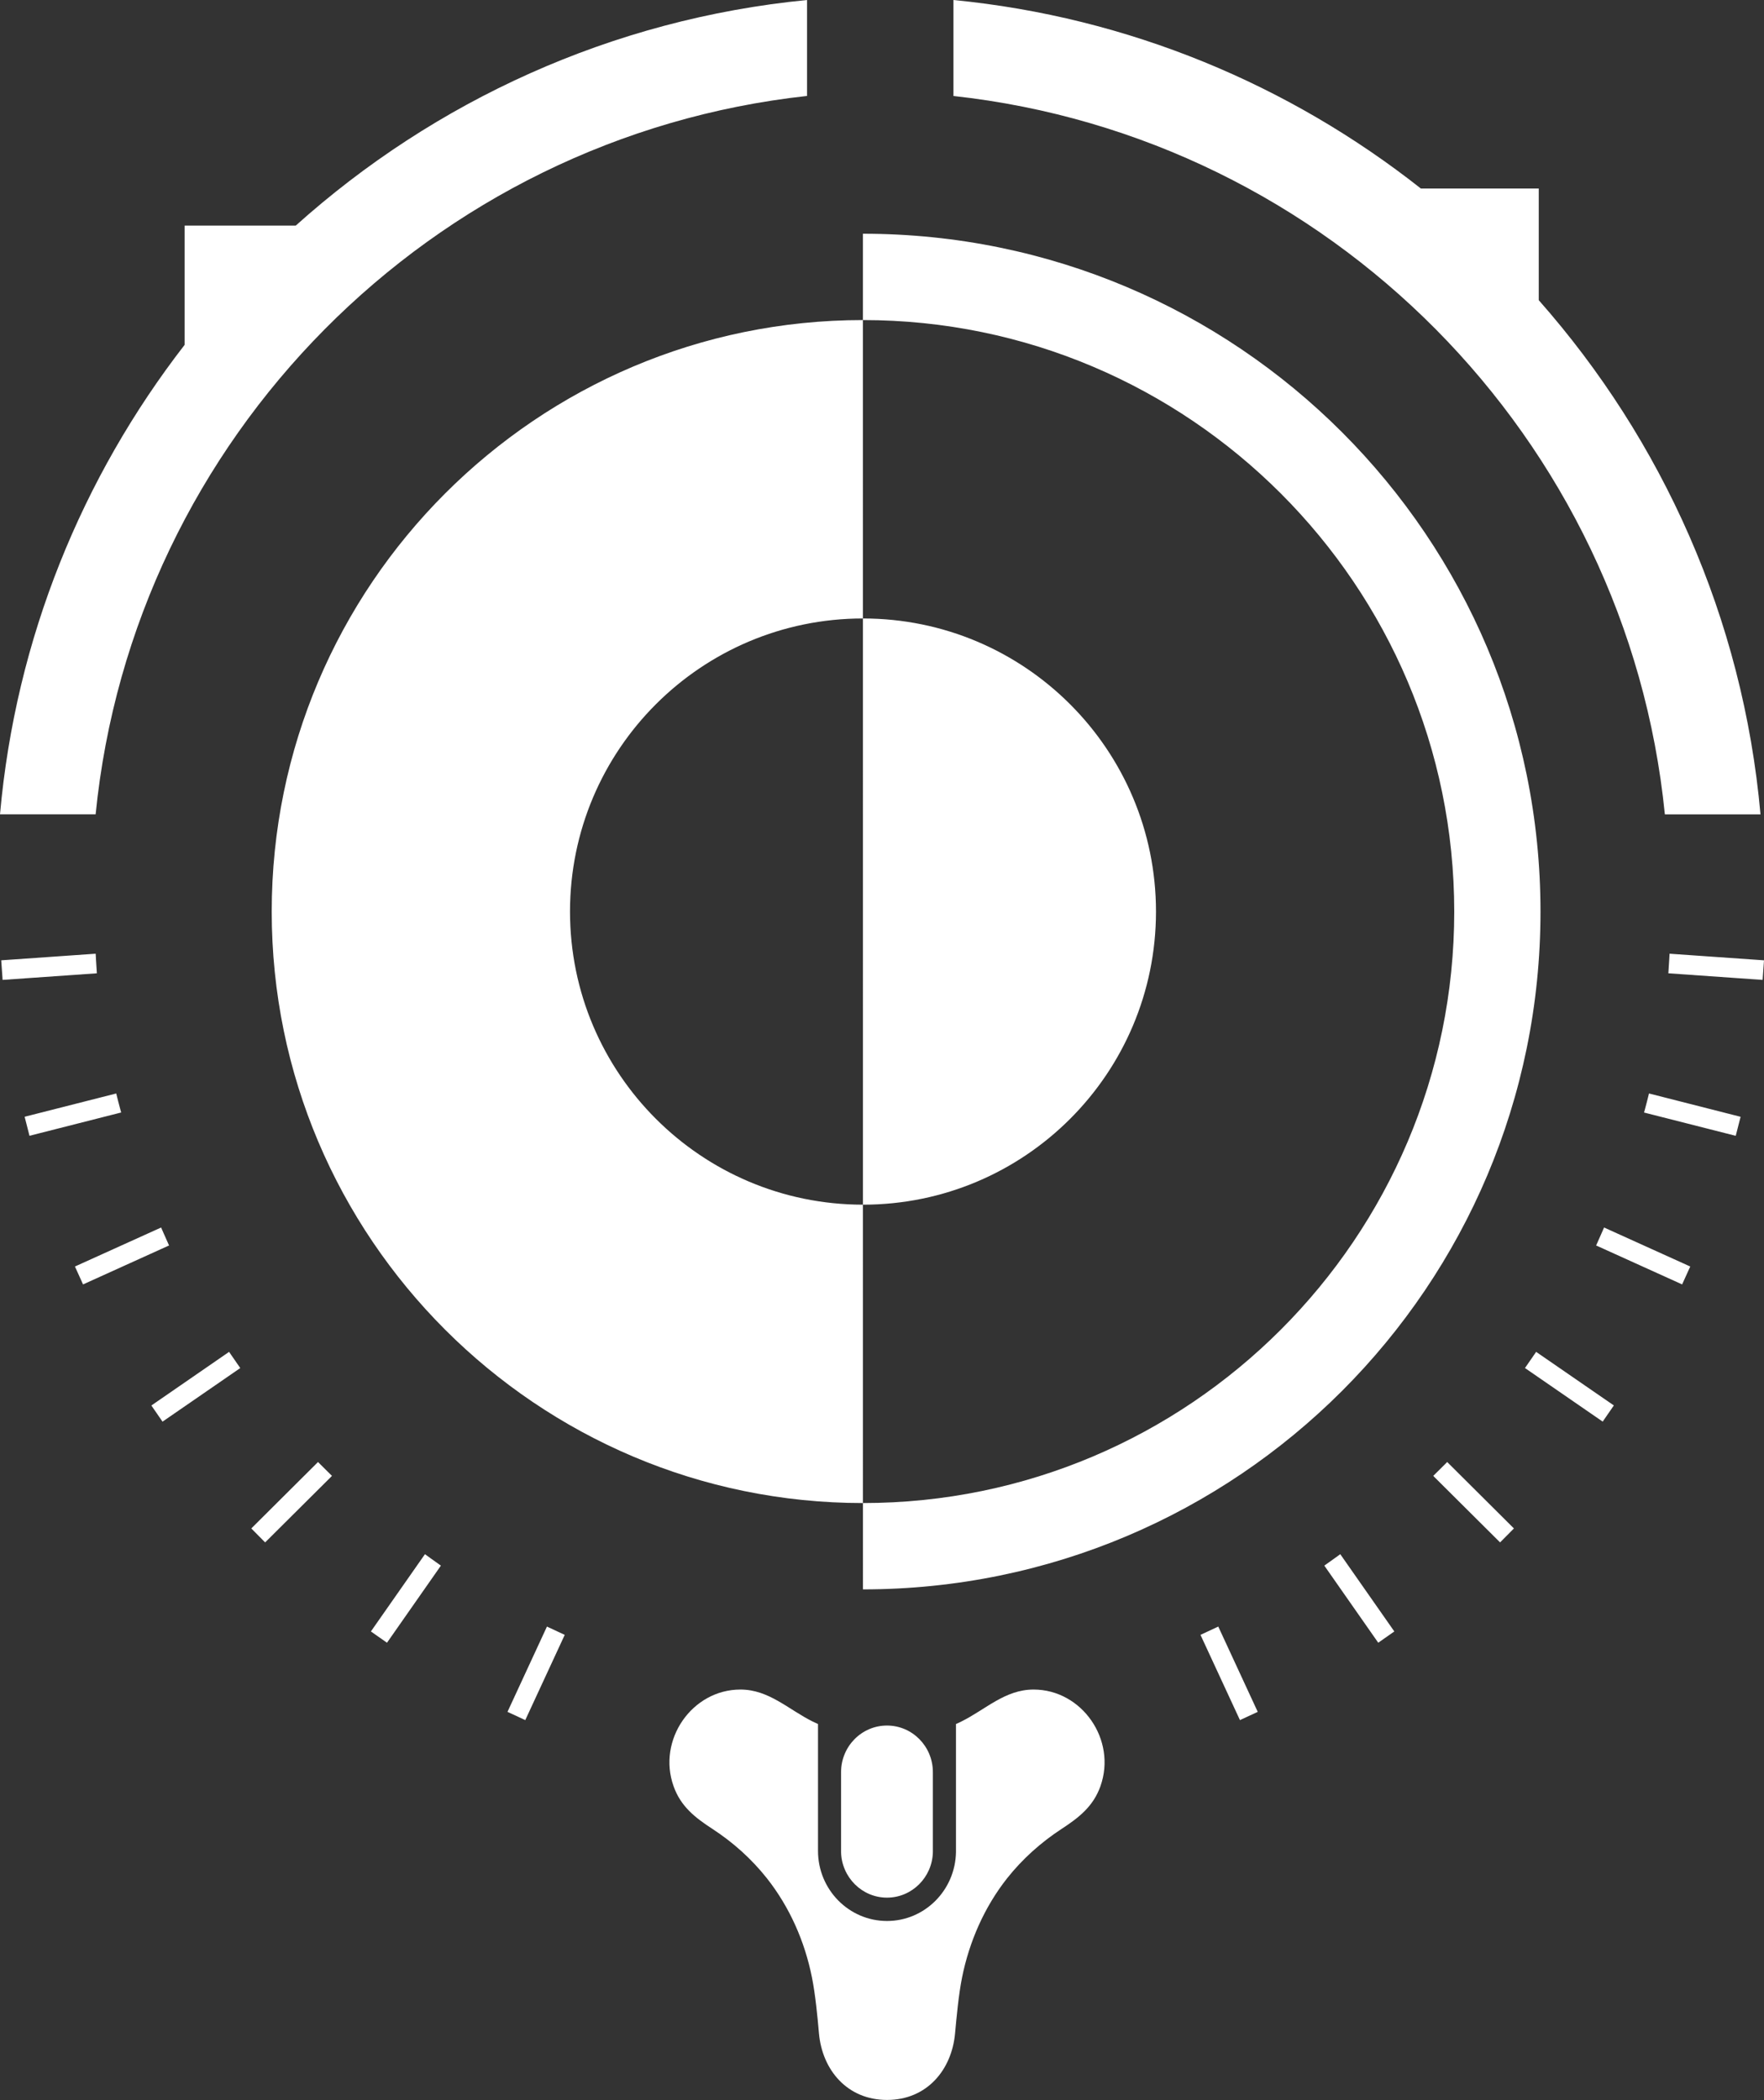 <svg xmlns="http://www.w3.org/2000/svg" viewBox="0 0 447.49 532.51" enable-background="new 0 0 447.49 532.51"><rect x="0" y="0" width="447.49" height="532.51" fill="#333333" stroke="none"/><style type="text/css">.st0{fill:#FFFFFF;}</style><path class="st0" d="M24.58 246.8l-.03-.34c-.08-1.05-.14-2.1-.2-3.15l-.08-1.47-23.62 1.65-.34.03.35 4.96 23.58-1.65.34-.03zM60.75 346.62c-.82-1.16-1.64-2.35-2.44-3.53l-.19-.29-19.72 13.6 2.83 4.1 19.72-13.59-.2-.29zM30.47 281.13c-.31-1.17-.62-2.34-.9-3.51l-.08-.34-22.91 5.82-.33.09 1.23 4.82 23.26-5.91-.27-.97zM84.21 374.24l-1.16-1.14c-.72-.7-1.43-1.4-2.13-2.12l-.24-.25-16.69 16.61-.24.24 3.51 3.54 16.72-16.63.23-.25zM111.85 397l-.28-.19c-.8-.55-1.59-1.12-2.37-1.69l-1.4-1.01-13.71 19.59 4.08 2.86 13.48-19.27.2-.29zM143.26 414.56l-.31-.14c-1.31-.59-2.6-1.2-3.89-1.81l-.31-.15-9.87 21.32-.14.31 4.51 2.09 9.87-21.31.14-.31zM42.89 315.83l-.14-.31c-.42-.91-.83-1.84-1.23-2.77l-.65-1.48-21.55 9.75-.31.14 2.06 4.54 21.51-9.74.31-.13zM423.22 246.8l.03-.34c.08-1.05.14-2.1.2-3.15l.08-1.47 23.62 1.65.34.03-.35 4.96-23.58-1.65-.34-.03zM387.05 346.62c.82-1.16 1.64-2.35 2.44-3.53l.19-.29 19.72 13.59-2.83 4.1-19.72-13.59.2-.28zM417.33 281.13c.31-1.17.62-2.34.9-3.51l.08-.34 22.91 5.83.33.09-1.23 4.82-23.26-5.91.27-.98zM363.59 374.24l1.16-1.14c.72-.7 1.43-1.4 2.13-2.12l.24-.25 16.69 16.61.24.24-3.51 3.54-16.72-16.63-.23-.25zM335.95 397l.28-.19c.8-.55 1.59-1.12 2.37-1.69l1.4-1.01 13.71 19.59-4.08 2.86-13.48-19.27-.2-.29zM304.54 414.56l.31-.14c1.31-.59 2.6-1.2 3.89-1.81l.31-.15 9.87 21.32.14.31-4.51 2.09-9.87-21.31-.14-.31zM404.9 315.83l.14-.31c.42-.91.83-1.84 1.23-2.77l.65-1.48 21.55 9.75.31.14-2.06 4.54-21.51-9.74-.31-.13zM75.02 57.21h-28.18v30.23c-25.99 33.53-42.87 74.46-46.84 119.05h24.26c9.52-95.48 85.24-171.75 180.47-182.16v-24.33c-49.6 4.84-94.55 25.67-129.71 57.21zM390.35 76.12v-28.32h-29.91c-33.3-26.26-74.07-43.46-118.57-47.8v24.34c95.23 10.41 170.94 86.67 180.47 182.16h24.26c-4.43-49.77-24.95-94.94-56.25-130.38zM225.01 481.2c6.32 0 11.48-5.13 11.64-11.51v-20.34c-.01-6.51-5.22-11.79-11.64-11.79-6.43 0-11.63 5.28-11.65 11.79v20.34c.18 6.37 5.32 11.51 11.65 11.51zm37.18-52.77c-7.22 0-12.17 5.07-18.34 8.12-.42.22-.88.42-1.34.62v32.49c-.17 9.67-7.94 17.46-17.49 17.46-9.67 0-17.51-7.96-17.51-17.78v-32.17c-.45-.2-.91-.41-1.34-.62-6.16-3.05-11.11-8.12-18.34-8.12-12.27 0-21.15 12.77-16.96 24.51 1.83 5.19 5.54 8.02 9.87 10.84 5.22 3.4 9.93 7.61 13.82 12.53 5.76 7.3 9.6 16.01 11.42 25.15.87 4.34 1.42 10.11 1.77 14.14.83 9.29 7.16 16.9 17.27 16.9s16.43-7.62 17.26-16.9c.37-4.03.9-9.8 1.77-14.14 1.84-9.14 5.67-17.86 11.42-25.15 3.89-4.91 8.6-9.12 13.82-12.53 4.33-2.83 8.03-5.66 9.87-10.84 4.18-11.75-4.69-24.51-16.97-24.51zM293.25 231.15c-.02-41.05-33.27-74.32-74.34-74.32-41.04.01-74.31 33.28-74.31 74.32 0 41.04 33.29 74.31 74.31 74.33 41.06 0 74.33-33.27 74.34-74.33zm-74.34 171.88c94.95.01 171.88-76.94 171.88-171.87s-76.93-171.9-171.89-171.89m-149.97 171.88c0-82.71 67.28-149.99 149.98-149.99 82.71 0 149.99 67.28 150 150 0 82.7-67.28 149.98-150 149.98-82.71 0-149.99-67.28-149.98-149.99z"/></svg>